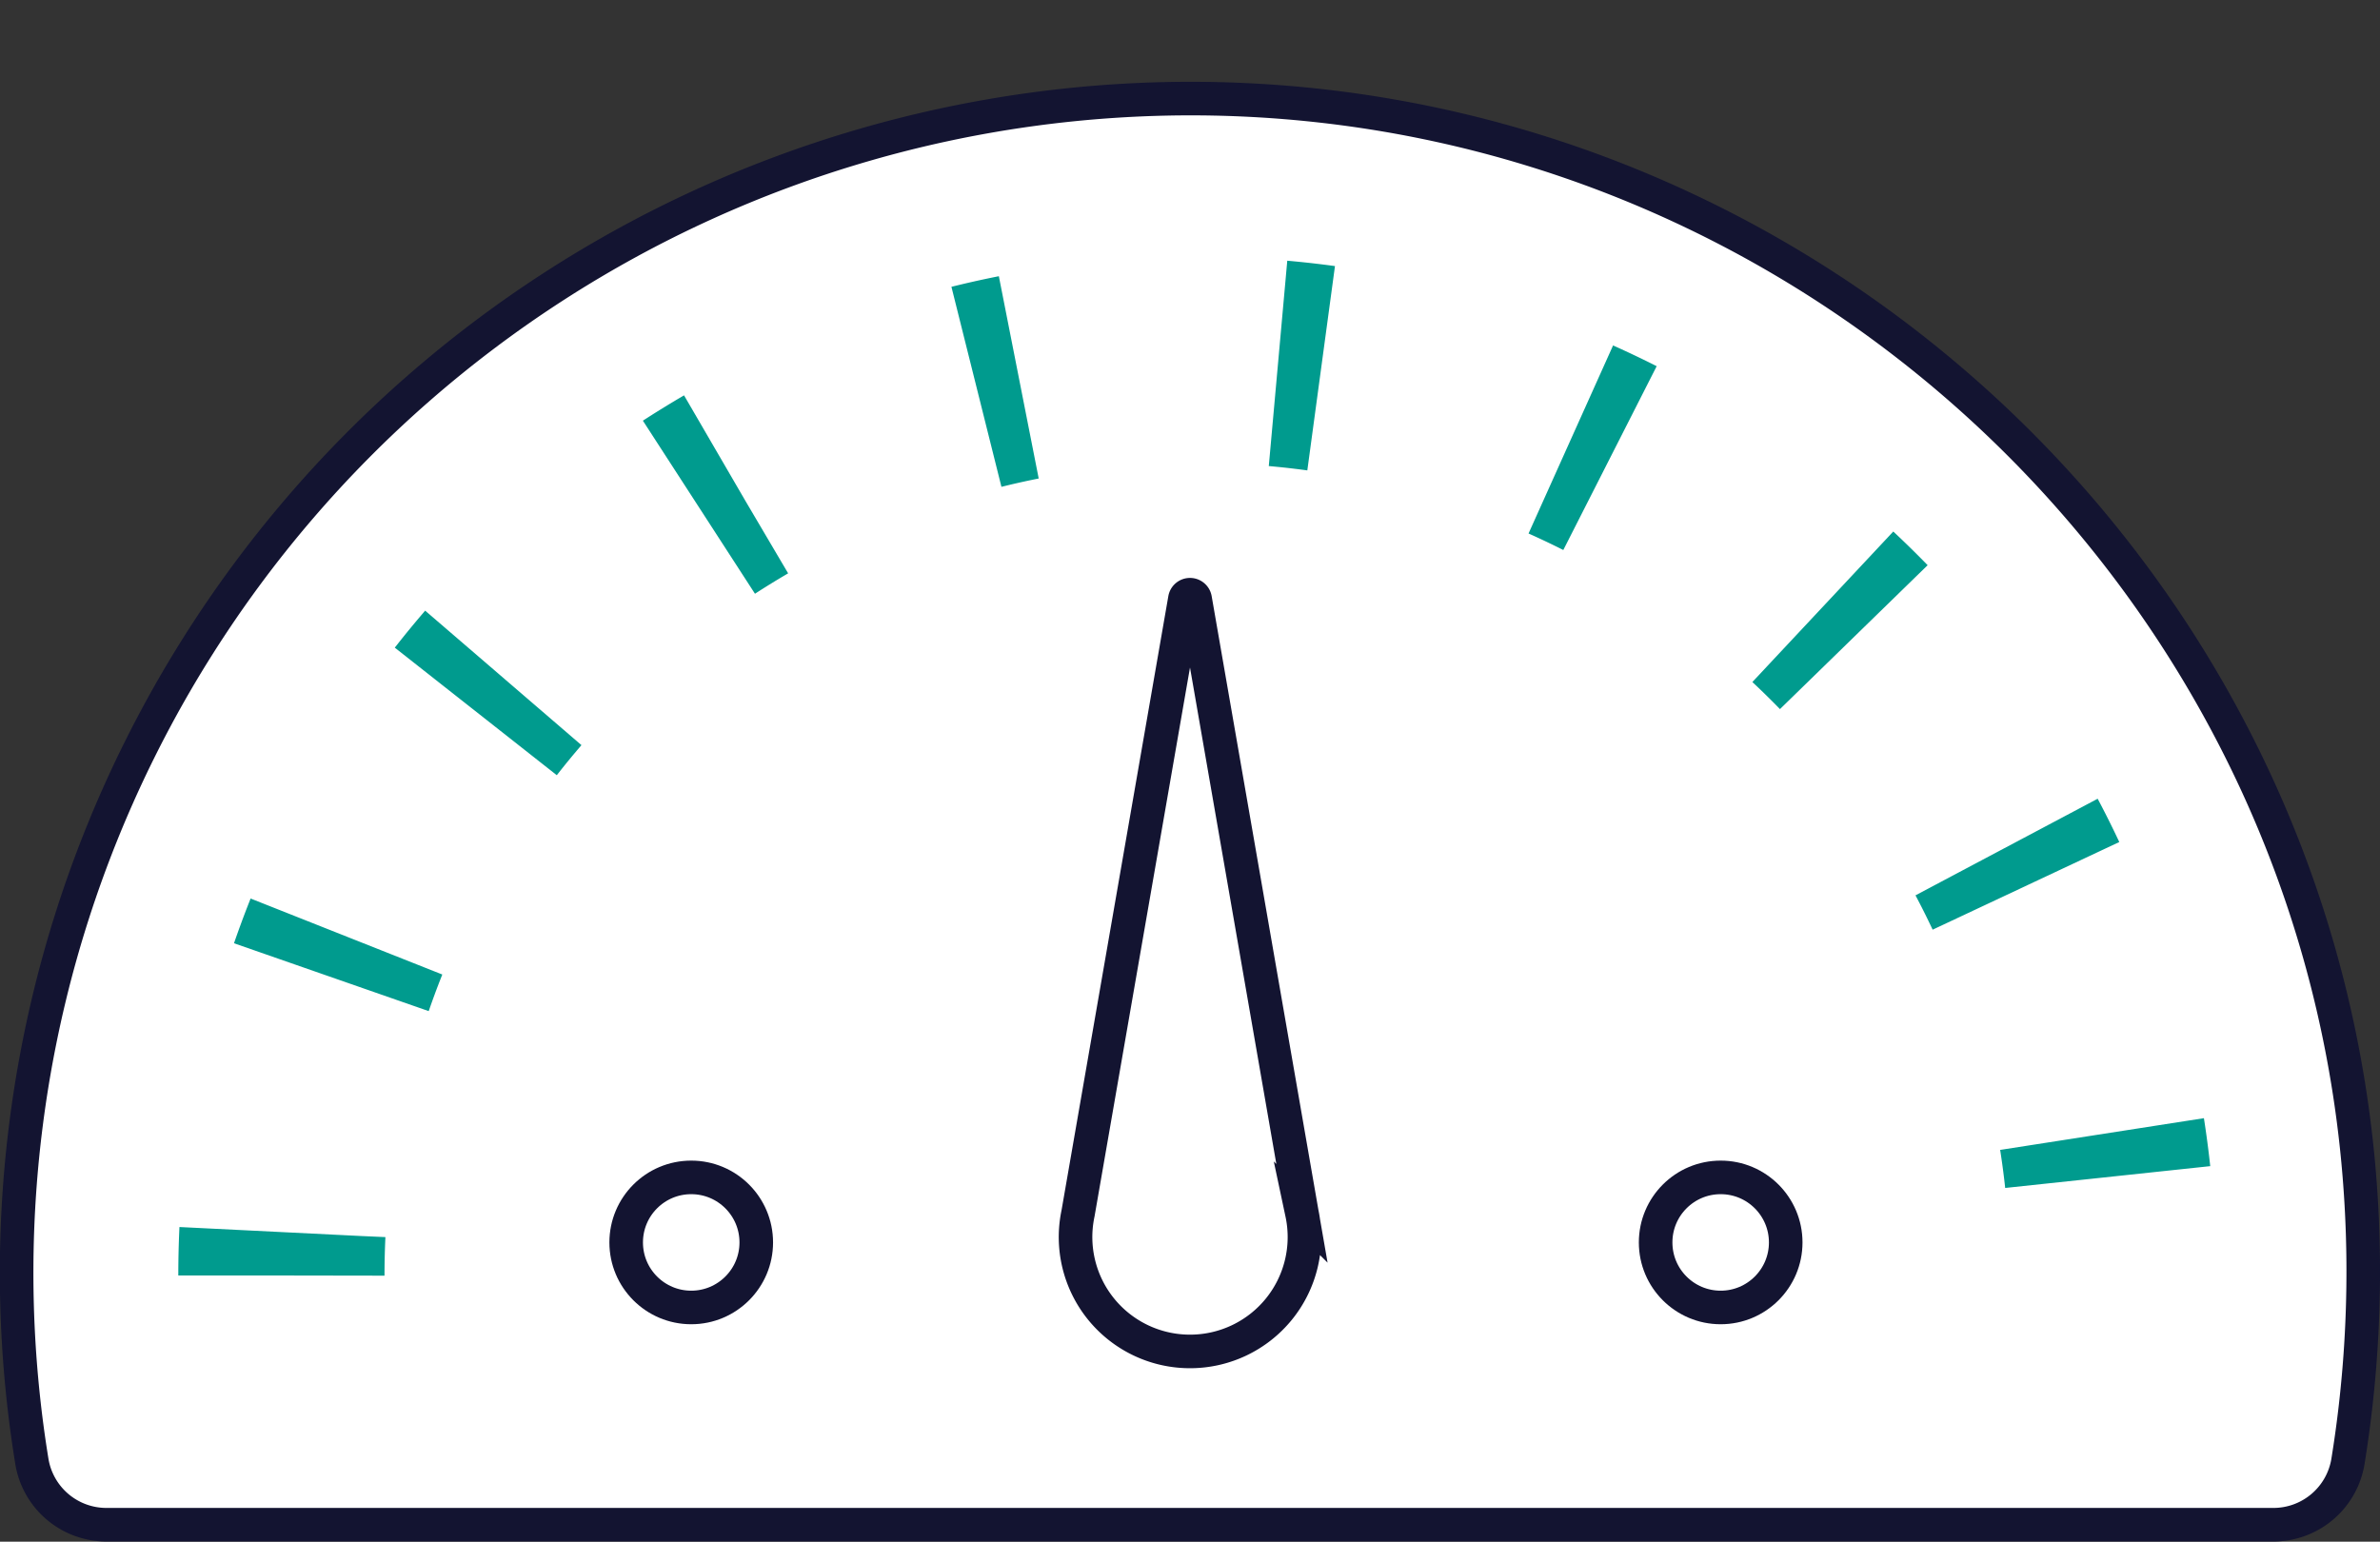 <svg xmlns="http://www.w3.org/2000/svg" viewBox="0 0 283.58 183.72"><rect x="0" y="0" width="283.58" height="183.72" fill="#333333" stroke="none"/><defs><style>.cls-1,.cls-3{fill:#fff;}.cls-1,.cls-4{stroke:#131431;stroke-width:4px;}.cls-1{stroke-linecap:round;stroke-linejoin:round;}.cls-2{fill:#06a64f;}.cls-3{stroke:#009b8e;stroke-width:24.57px;stroke-dasharray:5.17 31.04;}.cls-3,.cls-4{stroke-miterlimit:10;}.cls-4{fill:none;}</style></defs><g id="Layer_2" data-name="Layer 2"><g id="Layer_1-2" data-name="Layer 1"><path class="cls-1" d="M279.76,174.17A141.57,141.57,0,0,0,281.51,147c-2.37-74.71-64-134.73-138.71-135.25a139.93,139.93,0,0,0-139,162.42,9,9,0,0,0,8.88,7.53H270.88A9,9,0,0,0,279.76,174.17Z"/><line class="cls-2" x1="225.72" x2="225.95"/><path class="cls-3" d="M33.53,152a109.12,109.12,0,0,1,218.24,0"/><path class="cls-4" d="M141.18,71.38a.62.62,0,0,1,1.22,0l12.73,73.21a13.63,13.63,0,0,1-13.34,16.46h0a13.63,13.63,0,0,1-13.34-16.46Z"/><circle class="cls-4" cx="82.36" cy="148.06" r="7.75"/><circle class="cls-4" cx="205.02" cy="148.06" r="7.75"/></g></g></svg>